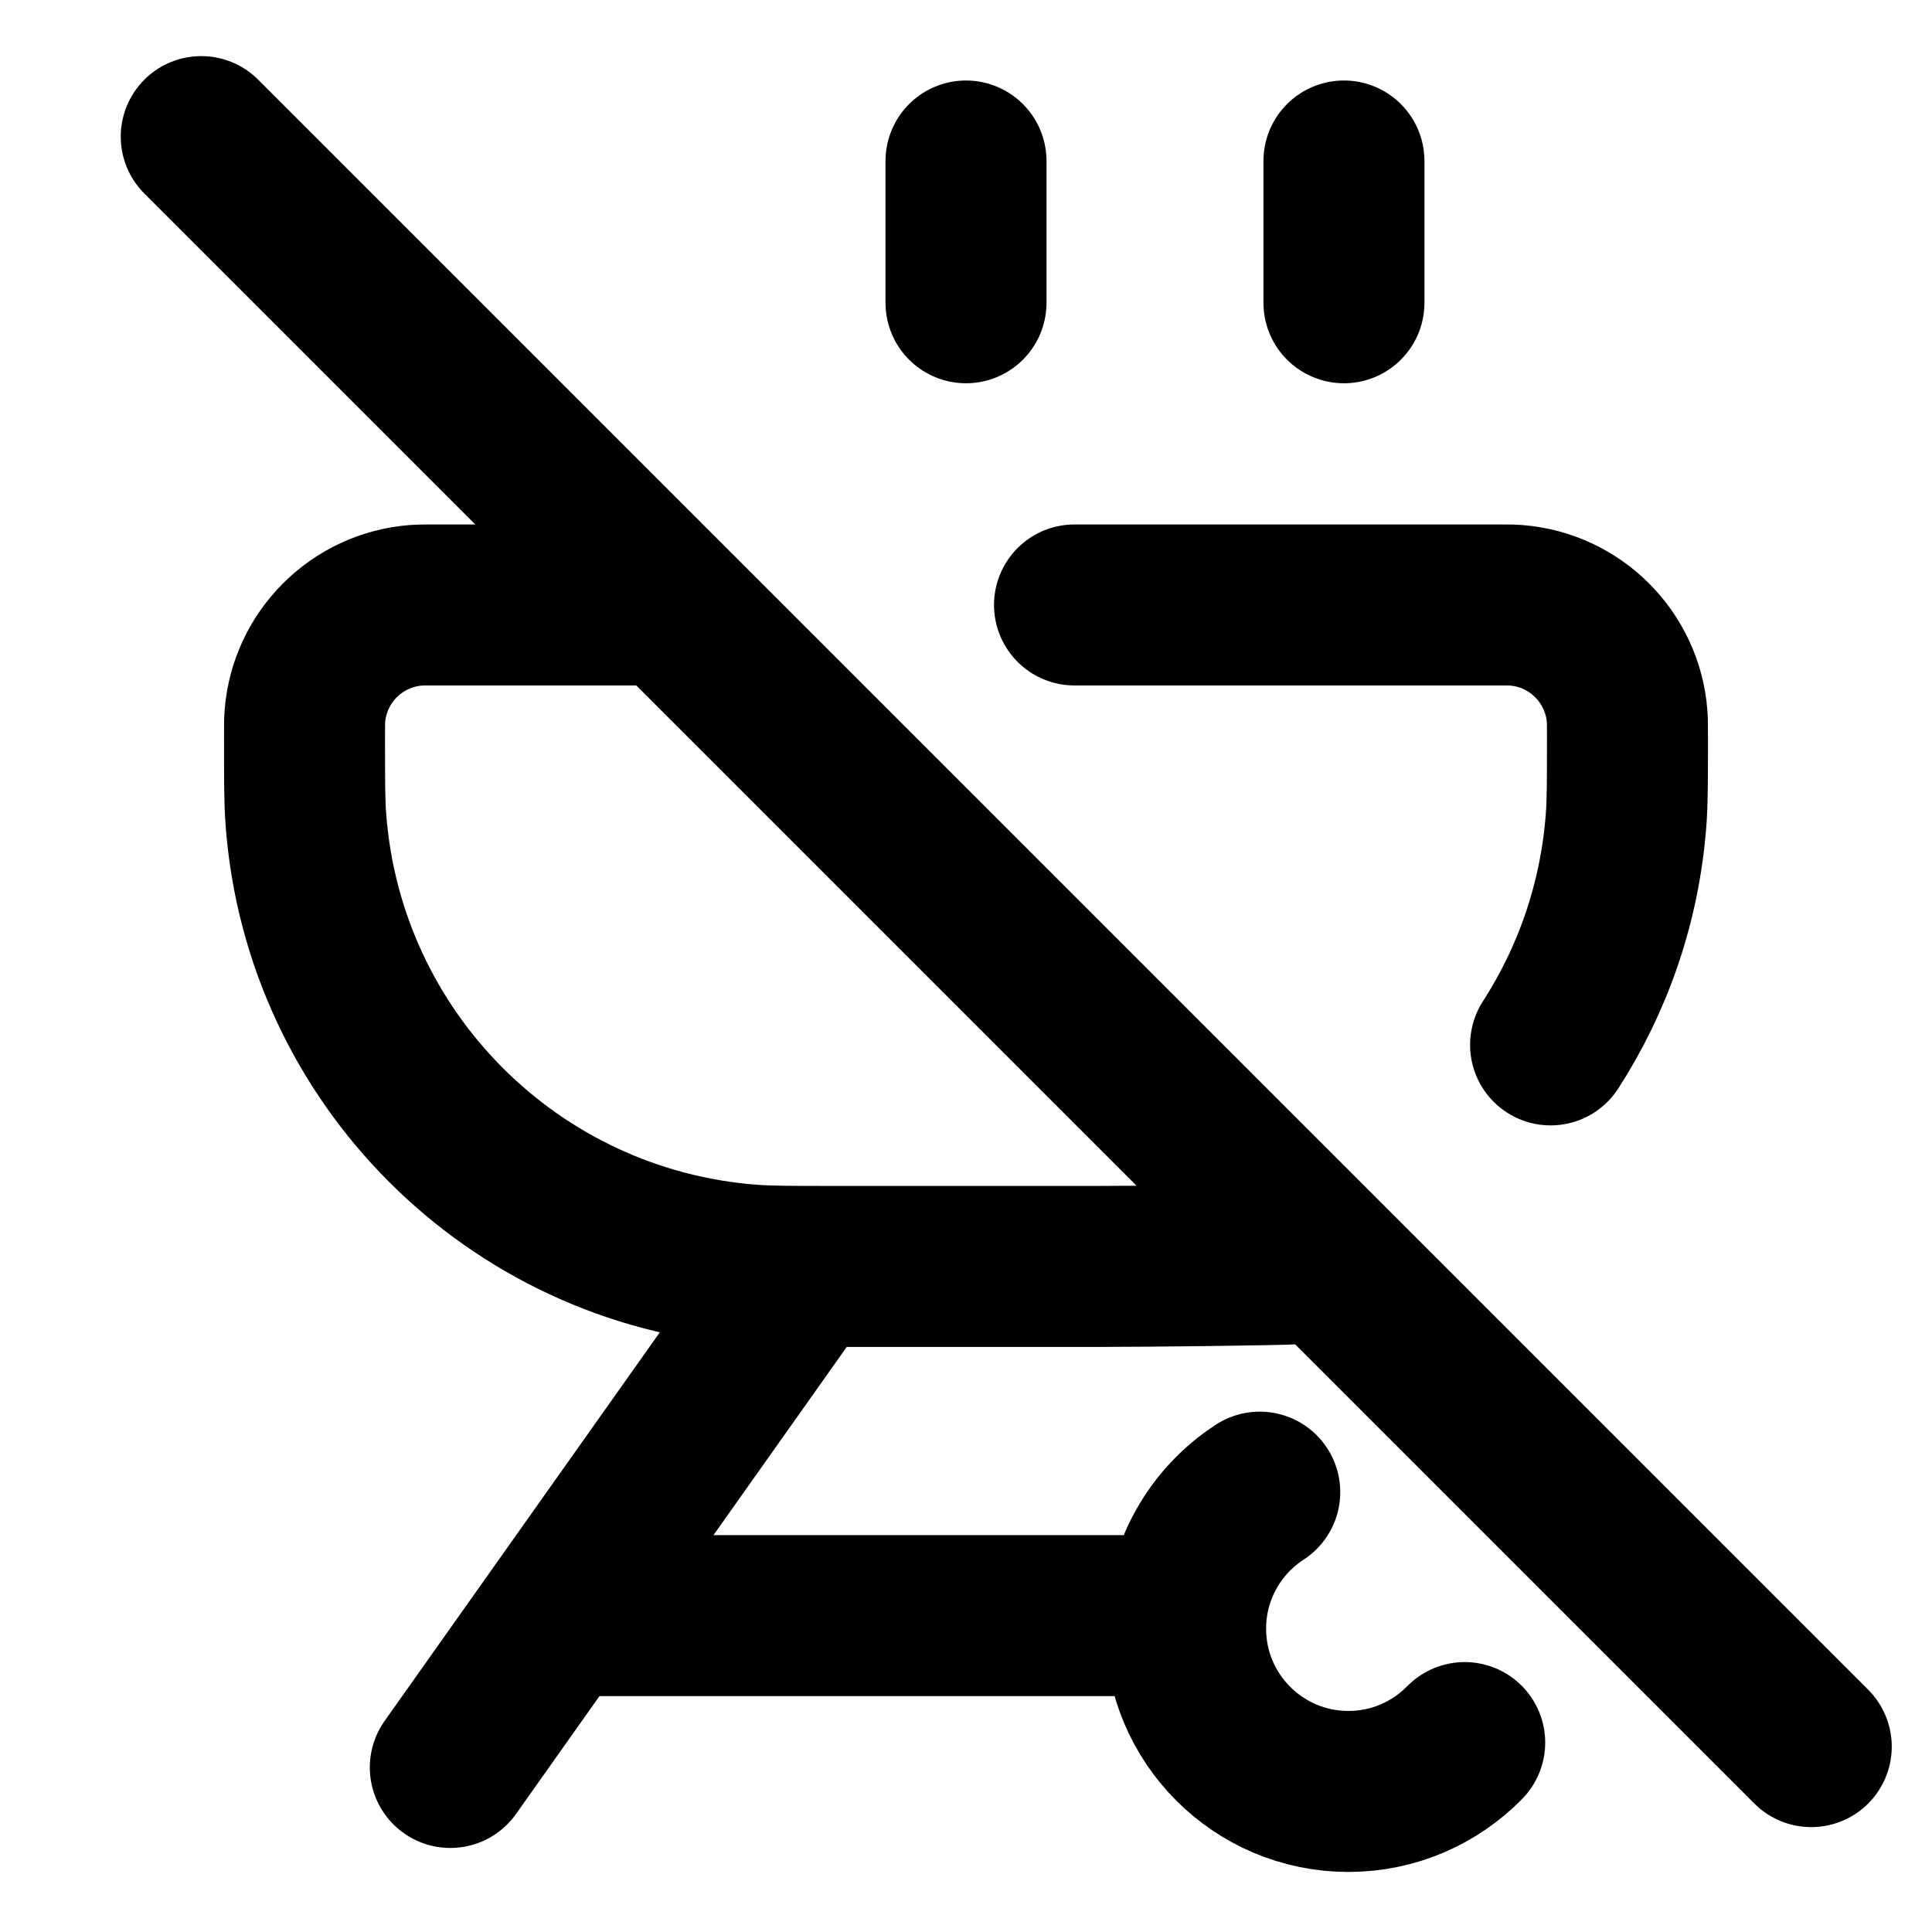 <svg width="24" height="24" viewBox="0 0 24 24" fill="none" xmlns="http://www.w3.org/2000/svg">
<path d="M16.117 15.698C15.893 15.715 14.176 15.732 13.643 15.732H10.357C9.824 15.732 9.557 15.732 9.333 15.715C6.374 15.493 4.022 13.141 3.8 10.182C3.783 9.958 3.783 9.691 3.783 9.158C3.783 9.025 3.783 8.959 3.787 8.902C3.843 8.163 4.431 7.575 5.17 7.519C5.227 7.515 5.293 7.515 5.426 7.515H8.122M13.348 7.515H18.574C18.707 7.515 18.773 7.515 18.83 7.519C19.569 7.575 20.157 8.163 20.213 8.902C20.217 8.959 20.217 9.025 20.217 9.158C20.217 9.691 20.217 9.958 20.2 10.182C20.123 11.209 19.789 12.163 19.262 12.98M9.75 16.087L5.594 21.956M7.117 20.07H14.728M12 2V3.761M16.695 2V3.761M18.195 21.647C17.828 22.021 17.317 22.254 16.75 22.254C15.634 22.254 14.728 21.349 14.728 20.232C14.728 19.521 15.095 18.896 15.649 18.536M2.5 1.697L22.5 21.697" stroke="currentColor" stroke-width="2" stroke-linecap="round" stroke-linejoin="round"/>
</svg>
